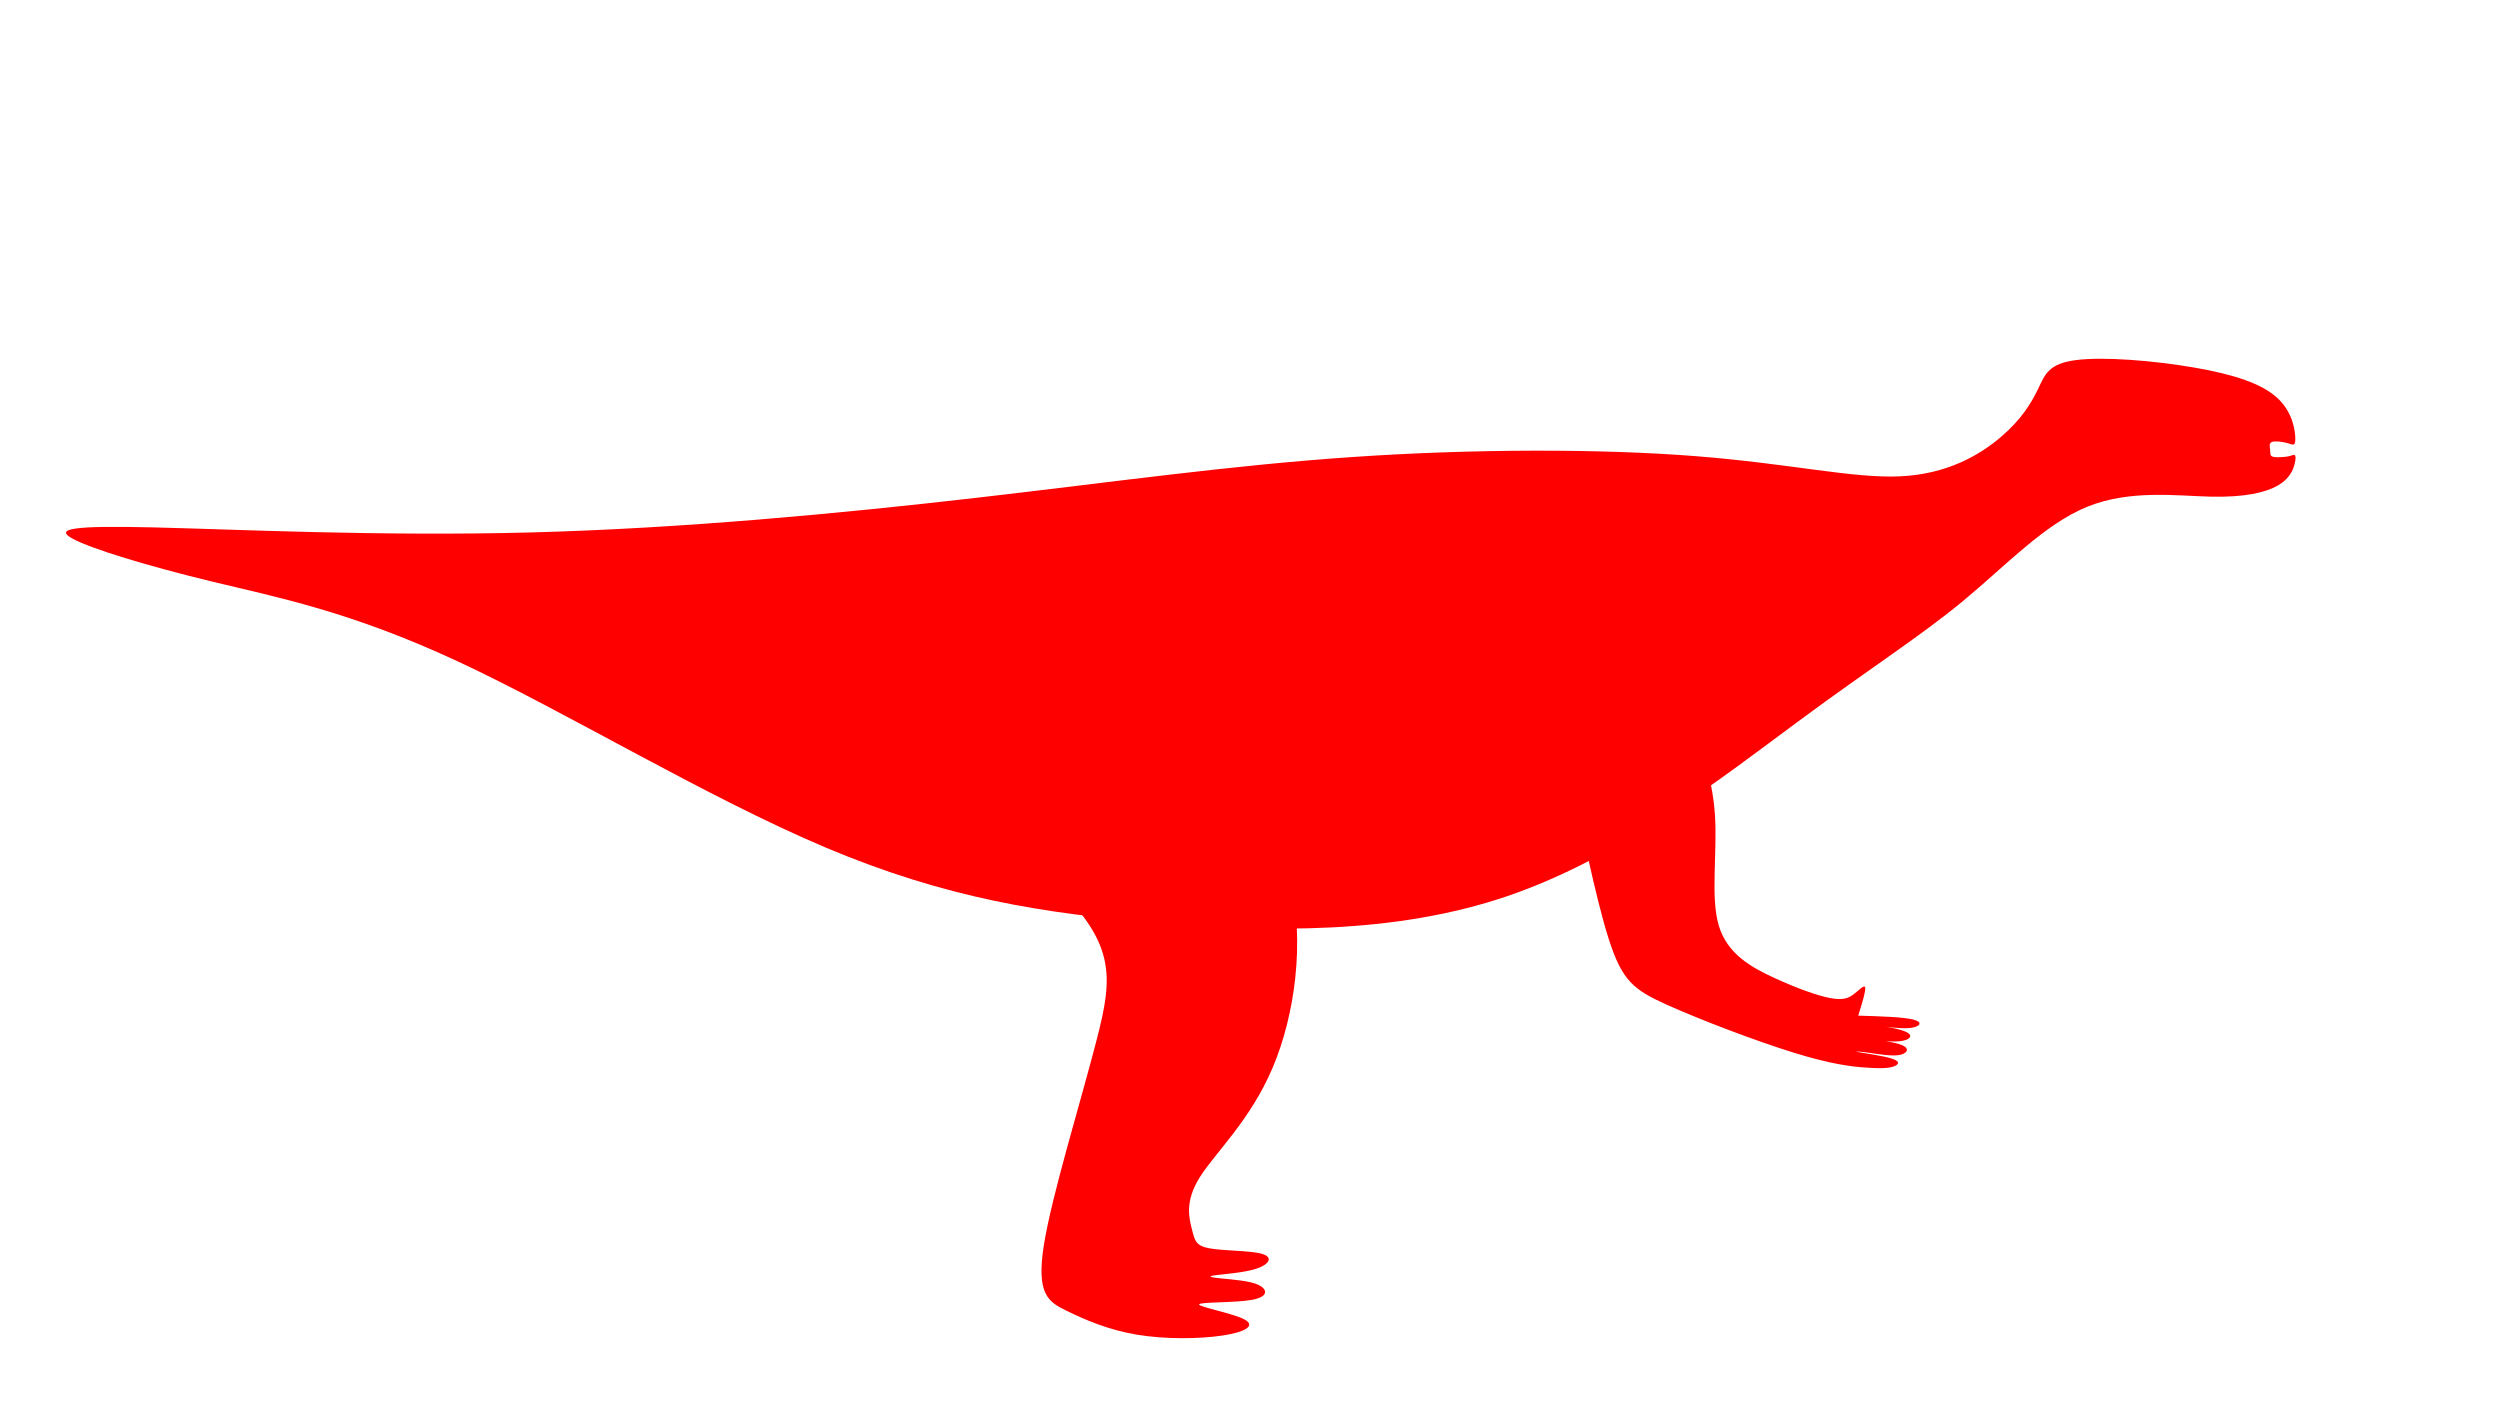 <?xml version="1.0" encoding="UTF-8" standalone="no"?>
<!-- Created with Inkscape (http://www.inkscape.org/) -->

<svg
   xmlns:osb="http://www.openswatchbook.org/uri/2009/osb"
   xmlns:dc="http://purl.org/dc/elements/1.1/"
   xmlns:cc="http://creativecommons.org/ns#"
   xmlns:rdf="http://www.w3.org/1999/02/22-rdf-syntax-ns#"
   xmlns:svg="http://www.w3.org/2000/svg"
   xmlns="http://www.w3.org/2000/svg"
   xmlns:sodipodi="http://sodipodi.sourceforge.net/DTD/sodipodi-0.dtd"
   xmlns:inkscape="http://www.inkscape.org/namespaces/inkscape"
   width="1920px"
   height="1080px"
   viewBox="0 0 1920 1080"
   version="1.1"
   id="SVGRoot"
   inkscape:version="0.92.2 (5c3e80d, 2017-08-06)"
   sodipodi:docname="Iguanodontia.svg"
   inkscape:export-filename="C:\Users\customer\Documents\ThatChapThere.github.io\dinosaurs\alt_images\Silluettes\Ornithischia.png"
   inkscape:export-xdpi="73.809662"
   inkscape:export-ydpi="73.809662">
  <sodipodi:namedview
     id="base"
     pagecolor="#ffffff"
     bordercolor="#666666"
     borderopacity="1.0"
     inkscape:pageopacity="0.0"
     inkscape:pageshadow="2"
     inkscape:zoom="0.49497475"
     inkscape:cx="1149.0774"
     inkscape:cy="307.81066"
     inkscape:document-units="px"
     inkscape:current-layer="layer1"
     showgrid="false"
     inkscape:window-width="1920"
     inkscape:window-height="1027"
     inkscape:window-x="-8"
     inkscape:window-y="-8"
     inkscape:window-maximized="1" />
  <defs
     id="defs5119">
    <inkscape:path-effect
       effect="bspline"
       id="path-effect5814"
       is_visible="true"
       weight="33.333"
       steps="2"
       helper_size="0"
       apply_no_weight="true"
       apply_with_weight="true"
       only_selected="false" />
    <inkscape:path-effect
       effect="bspline"
       id="path-effect5806"
       is_visible="true"
       weight="33.333"
       steps="2"
       helper_size="0"
       apply_no_weight="true"
       apply_with_weight="true"
       only_selected="false" />
    <inkscape:path-effect
       effect="bspline"
       id="path-effect5802"
       is_visible="true"
       weight="33.333"
       steps="2"
       helper_size="0"
       apply_no_weight="true"
       apply_with_weight="true"
       only_selected="false" />
    <inkscape:path-effect
       effect="bspline"
       id="path-effect5770"
       is_visible="true"
       weight="33.333"
       steps="2"
       helper_size="0"
       apply_no_weight="true"
       apply_with_weight="true"
       only_selected="false" />
    <inkscape:path-effect
       effect="bspline"
       id="path-effect5766"
       is_visible="true"
       weight="33.333"
       steps="2"
       helper_size="0"
       apply_no_weight="true"
       apply_with_weight="true"
       only_selected="false" />
    <inkscape:path-effect
       effect="bspline"
       id="path-effect5762"
       is_visible="true"
       weight="33.333"
       steps="2"
       helper_size="0"
       apply_no_weight="true"
       apply_with_weight="true"
       only_selected="false" />
    <inkscape:path-effect
       effect="bspline"
       id="path-effect5754"
       is_visible="true"
       weight="33.333"
       steps="2"
       helper_size="0"
       apply_no_weight="true"
       apply_with_weight="true"
       only_selected="false" />
    <inkscape:path-effect
       effect="bspline"
       id="path-effect5746"
       is_visible="true"
       weight="33.333"
       steps="2"
       helper_size="0"
       apply_no_weight="true"
       apply_with_weight="true"
       only_selected="false" />
    <inkscape:path-effect
       effect="bspline"
       id="path-effect5742"
       is_visible="true"
       weight="33.333"
       steps="2"
       helper_size="0"
       apply_no_weight="true"
       apply_with_weight="true"
       only_selected="false" />
    <inkscape:path-effect
       effect="bspline"
       id="path-effect5738"
       is_visible="true"
       weight="33.333"
       steps="2"
       helper_size="0"
       apply_no_weight="true"
       apply_with_weight="true"
       only_selected="false" />
    <inkscape:path-effect
       effect="bspline"
       id="path-effect5726"
       is_visible="true"
       weight="33.333"
       steps="2"
       helper_size="0"
       apply_no_weight="true"
       apply_with_weight="true"
       only_selected="false" />
    <linearGradient
       id="linearGradient5708"
       osb:paint="solid">
      <stop
         style="stop-color:#000000;stop-opacity:1;"
         offset="0"
         id="stop5706" />
    </linearGradient>
    <inkscape:path-effect
       effect="bspline"
       id="path-effect5704"
       is_visible="true"
       weight="33.333"
       steps="2"
       helper_size="0"
       apply_no_weight="true"
       apply_with_weight="true"
       only_selected="false" />
    <inkscape:path-effect
       effect="bspline"
       id="path-effect5700"
       is_visible="true"
       weight="33.333"
       steps="2"
       helper_size="0"
       apply_no_weight="true"
       apply_with_weight="true"
       only_selected="false" />
    <inkscape:path-effect
       only_selected="false"
       apply_with_weight="true"
       apply_no_weight="true"
       helper_size="0"
       steps="2"
       weight="33.333"
       is_visible="true"
       id="path-effect5696"
       effect="bspline" />
    <inkscape:path-effect
       effect="bspline"
       id="path-effect5692"
       is_visible="true"
       weight="33.333"
       steps="2"
       helper_size="0"
       apply_no_weight="true"
       apply_with_weight="true"
       only_selected="false" />
  </defs>
  <g
     id="layer1"
     inkscape:groupmode="layer"
     inkscape:label="Layer 1">
    <path
       style="fill:#ff0000;fill-opacity:1;stroke:none;stroke-width:1px;stroke-linecap:butt;stroke-linejoin:miter;stroke-opacity:1"
       d="m 118.624,405.055 c 62.531,1.51 172.974,6.898 288.804,3.867 115.83,-3.03 237.05,-14.479 342.442,-26.601 105.392,-12.122 194.96,-24.917 288.567,-31.315 93.607,-6.398 191.256,-6.398 263.987,-0.673 72.731,5.724 120.545,17.173 156.911,15.489 36.365,-1.684 61.283,-16.5 77.445,-30.305 16.162,-13.805 23.57,-26.601 28.656,-37.218 5.086,-10.616 7.851,-19.056 28.896,-21.749 21.045,-2.693 58.895,0.243 90.474,5.669 31.579,5.426 52.321,12.556 64.105,23.33 11.785,10.774 13.805,24.916 13.889,31.23 0.084,6.314 -1.768,4.799 -5.618,3.646 -3.851,-1.153 -9.699,-1.943 -12.236,-1.028 -2.537,0.915 -1.76,3.535 -1.517,5.709 0.242,2.175 -0.052,3.898 0.749,4.867 0.801,0.97 2.693,1.18 5.377,1.169 2.683,-0.011 6.156,-0.242 8.481,-0.779 2.325,-0.537 3.504,-1.379 4.261,-0.874 0.757,0.505 1.094,2.356 -9e-4,6.735 -1.095,4.379 -3.618,11.278 -12.9,16.636 -9.281,5.358 -25.312,9.168 -51.393,8.58 -26.081,-0.588 -62.198,-5.576 -95.01,7.755 -32.811,13.331 -62.306,44.979 -95.238,72.253 -32.931,27.274 -69.296,50.17 -126.712,92.58 -57.417,42.41 -135.878,104.33 -223.286,134.159 -87.408,29.829 -183.755,27.564 -269.782,20.51 -86.028,-7.054 -161.729,-18.897 -253.695,-57.718 C 542.312,612.159 434.087,546.361 351.676,507.992 269.265,469.623 212.668,458.685 162.834,446.637 113,434.59 69.929,421.435 55.702,413.673 c -14.227,-7.762 0.391,-10.129 62.922,-8.618 z"
       id="path5800"
       inkscape:connector-curvature="0"
       inkscape:path-effect="#path-effect5802"
       inkscape:original-d="m 70.710678,401.17749 c 110.444342,5.38648 220.887692,10.77396 331.330032,16.16244 121.21827,-11.4493 242.43761,-22.89779 363.65492,-34.34519 89.56706,-12.79615 179.13472,-25.59153 268.70057,-38.38579 97.6479,-10e-4 195.2972,-10e-4 292.9442,0 47.8144,11.44728 95.6288,22.89579 143.4417,34.34518 24.9177,-14.81634 49.8352,-29.63214 74.7513,-44.44671 7.4084,-12.79566 14.8166,-25.59153 22.2233,-38.38579 2.7657,-8.43863 5.5309,-16.87773 8.2948,-25.3151 39.3257,3.04988 77.1757,5.98635 117.9743,9.15266 22.3591,7.68461 43.1009,14.81458 64.6498,22.22336 2.0213,14.14111 4.0415,28.28262 6.0609,42.4264 -1.851,-1.5163 -3.7028,-3.03138 -5.5558,-4.54569 -5.8492,-0.79167 -11.6975,-1.58208 -17.5496,-2.37187 0.7792,2.62107 1.5567,5.24062 2.3342,7.86458 -0.2938,1.72561 -0.588,3.44889 -0.8839,5.17703 1.8966,0.20962 3.789,0.41989 5.6821,0.63135 3.4735,-0.23251 6.9458,-0.46399 10.4172,-0.69448 1.1795,-0.8428 2.358,-1.68459 3.5355,-2.52538 0.3377,1.85094 0.6743,3.70209 1.0102,5.55583 -2.5255,6.90467 -5.0494,13.80322 -7.5762,20.70813 -16.0367,3.81063 -32.0675,7.62062 -48.1048,11.43292 -36.1245,-4.98946 -72.2417,-9.97678 -108.3673,-14.96411 -29.4974,31.65087 -58.9923,63.29898 -88.4899,94.94999 -36.3657,22.89655 -72.73,45.79258 -109.0965,68.69038 -78.4666,61.92314 -156.9282,123.84261 -235.3952,185.76654 -96.3493,-2.26644 -192.69571,-4.53178 -289.04726,-6.79623 C 801.94542,701.64388 726.2437,689.8013 650.53824,677.95929 542.31231,612.15821 434.08818,546.35983 325.86085,480.56112 269.26499,469.6217 212.6687,458.68339 156.07112,447.74603 113.00031,434.58912 69.929085,421.43338 26.8557,408.27829 c 14.619522,-2.36796 29.237652,-4.73487 43.854978,-7.1008 z"
       sodipodi:nodetypes="cccccccccccccccccccccccccccccccc" />
    <path
       style="fill:#ff0000;fill-opacity:1;stroke:none;stroke-width:1.266px;stroke-linecap:butt;stroke-linejoin:miter;stroke-opacity:1"
       d="m 535.617,483.518 c 108.624,71.637 216.545,142.811 269.294,191.345 52.749,48.535 49.929,74.606 37.486,123.109 -12.443,48.503 -34.53,119.634 -40.67,158.011 -6.139,38.377 3.67,43.993 17.452,50.715 13.781,6.723 31.534,14.551 53.62,18.278 22.087,3.728 48.507,3.355 65.977,0.733 17.47,-2.621 25.988,-7.49 17.052,-12.326 -8.936,-4.836 -35.335,-9.641 -34.919,-11.608 0.417,-1.967 27.645,-1.097 40.659,-3.508 13.015,-2.411 11.816,-8.102 5.196,-11.363 -6.62,-3.261 -20.143,-4.196 -28.336,-5.012 -8.193,-0.816 -11.793,-1.565 -5.491,-2.453 6.302,-0.888 22.513,-1.914 32.213,-5.166 9.7,-3.251 12.893,-8.727 4.108,-11.311 -8.785,-2.584 -29.56,-2.278 -40.288,-4.214 -10.729,-1.935 -11.416,-6.11 -13.55,-14.577 -2.134,-8.468 -5.718,-21.236 5.965,-39.958 11.682,-18.723 38.633,-43.407 55.91,-83.968 17.277,-40.561 24.885,-97.005 13.606,-144.351 C 979.623,628.55 949.457,590.297 908.759,559.229 868.06,528.162 816.828,504.279 765.596,480.397"
       id="path5804"
       inkscape:connector-curvature="0"
       inkscape:path-effect="#path-effect5806"
       inkscape:original-d="m 535.61685,483.51808 c 108.44395,71.90933 216.54626,142.80943 324.81781,214.21616 -2.1213,25.73441 -5.59378,51.73503 -8.39226,77.60456 -22.08837,71.13733 -44.17542,142.26835 -66.26473,213.40455 9.81104,5.6152 19.62064,11.2314 29.42937,16.84925 17.75388,7.8271 35.50601,15.6554 53.25743,23.485 26.42152,-0.3743 52.84202,-0.7473 79.26132,-1.1189 8.51988,-4.8701 17.03858,-9.7389 25.55638,-14.6064 -26.38998,-4.8049 -52.78888,-9.6098 -79.18598,-14.41305 27.2303,0.8685 54.4581,1.73855 81.68548,2.60965 -1.197,-5.69175 -2.3952,-11.38255 -3.5944,-17.07185 -12.0427,-0.8337 -25.56548,-1.7685 -38.35138,-2.6508 -3.5995,-0.75032 -7.1995,-1.49909 -10.8008,-2.24661 16.2052,-1.02755 32.41638,-2.05425 48.62298,-3.07933 3.1937,-5.47593 6.3868,-10.95137 9.5786,-16.42506 -20.7625,0.30418 -41.53678,0.60987 -62.30678,0.9168 -0.6863,-4.1763 -1.3735,-8.35081 -2.0618,-12.52422 -3.5801,-12.76212 -7.1633,-25.53034 -10.7466,-38.29349 26.9465,-24.68187 53.89668,-49.3667 80.84348,-74.04806 7.6086,-56.43975 15.21683,-112.88358 22.82343,-169.32336 C 979.62407,628.54866 949.45879,590.29579 919.29229,552.04423 868.06113,528.16038 816.82891,504.27788 765.59561,480.39672"
       sodipodi:nodetypes="cccccccccccccccccccccc" />
    <path
       style="fill:#ff0000;fill-opacity:1;stroke:none;stroke-width:1.203px;stroke-linecap:butt;stroke-linejoin:miter;stroke-opacity:1"
       d="m 1201.726,572.828 c 11.691,57.808 23.382,115.618 33.675,148 10.293,32.382 19.188,39.336 44.893,50.897 25.706,11.561 68.218,27.727 97.09,36.67 28.872,8.942 44.095,10.659 54.894,11.463 10.799,0.804 17.156,0.693 21.401,-0.592 4.245,-1.285 6.374,-3.744 -2e-4,-6.002 -6.374,-2.258 -21.253,-4.317 -26.105,-5.195 -4.852,-0.878 0.321,-0.575 7.761,0.454 7.439,1.029 17.143,2.785 23.22,1.742 6.077,-1.043 8.525,-4.884 2.323,-7.573 -6.203,-2.689 -21.904,-4.315 -22.786,-4.188 -0.882,0.127 12.632,1.963 20.685,1.182 8.053,-0.781 10.646,-4.177 5.927,-6.788 -4.719,-2.611 -16.758,-4.439 -16.758,-4.439 0,0 12.034,1.828 19.33,0.987 7.296,-0.84 9.852,-4.348 2.371,-6.364 -7.482,-2.017 -25.003,-2.544 -42.524,-3.072 0,0 0,0 1.461,-4.729 1.46,-4.729 4.381,-14.186 3.901,-16.808 -0.48,-2.621 -4.361,1.592 -8.365,4.734 -4.004,3.141 -8.132,5.209 -18.135,3.384 -10.003,-1.825 -25.88,-7.542 -43.225,-15.513 -17.345,-7.972 -36.158,-18.198 -42.733,-40.23 -6.575,-22.033 -0.912,-55.872 -3,-85.711 -2.088,-29.84 -11.926,-55.683 -21.764,-81.524"
       id="path5812"
       inkscape:connector-curvature="0"
       inkscape:path-effect="#path-effect5814"
       inkscape:original-d="m 1201.7255,572.82845 c 11.6922,57.80812 23.383,115.61757 35.0728,173.42835 8.8959,6.95279 17.7904,13.90665 26.684,20.86195 42.5176,16.16663 85.0302,32.33302 127.5435,48.50152 15.2303,1.71616 30.4537,3.43298 45.6876,5.15246 6.3634,-0.11195 12.7211,-0.22249 19.0798,-0.33172 2.1308,-2.46024 4.2603,-4.91914 6.3887,-7.37671 -14.8771,-2.06 -29.7552,-4.11868 -44.6345,-6.17601 5.1749,0.30136 10.3485,0.60404 15.5212,0.90803 9.7057,1.75468 19.41,3.51064 29.1133,5.26798 2.4498,-3.84166 4.8987,-7.68249 7.3464,-11.52169 -14.8528,-1.54004 -30.554,-3.16644 -45.8334,-4.74777 13.5157,1.8349 27.0295,3.67097 40.5424,5.50848 2.5936,-3.39733 5.1863,-6.79357 7.7778,-10.18835 -12.029,-1.82851 -24.068,-3.65706 -36.1046,-5.48375 12.0366,1.82669 24.0708,3.65448 36.1046,5.48375 2.5578,-3.5086 5.1144,-7.01578 7.67,-10.52171 -17.5193,-0.52888 -52.5614,-1.58266 -52.5614,-1.58266 0,0 10e-4,-10e-4 0,0 2.9218,-9.45872 5.8422,-18.9157 8.7618,-28.37161 -3.8801,4.21267 -7.7611,8.4266 -11.643,12.6419 -4.1266,2.06635 -8.2542,4.13401 -12.383,6.20302 -15.8771,-5.71904 -31.7537,-11.43623 -47.6322,-17.15235 -18.8114,-10.22711 -37.6243,-20.45296 -56.438,-30.67745 5.6638,-33.83932 11.3266,-67.67842 16.9882,-101.51561 -9.8366,-25.84259 -19.6748,-51.68582 -29.5141,-77.5267"
       sodipodi:nodetypes="cccccccccccccccccccccccccc" />
  </g>
</svg>
